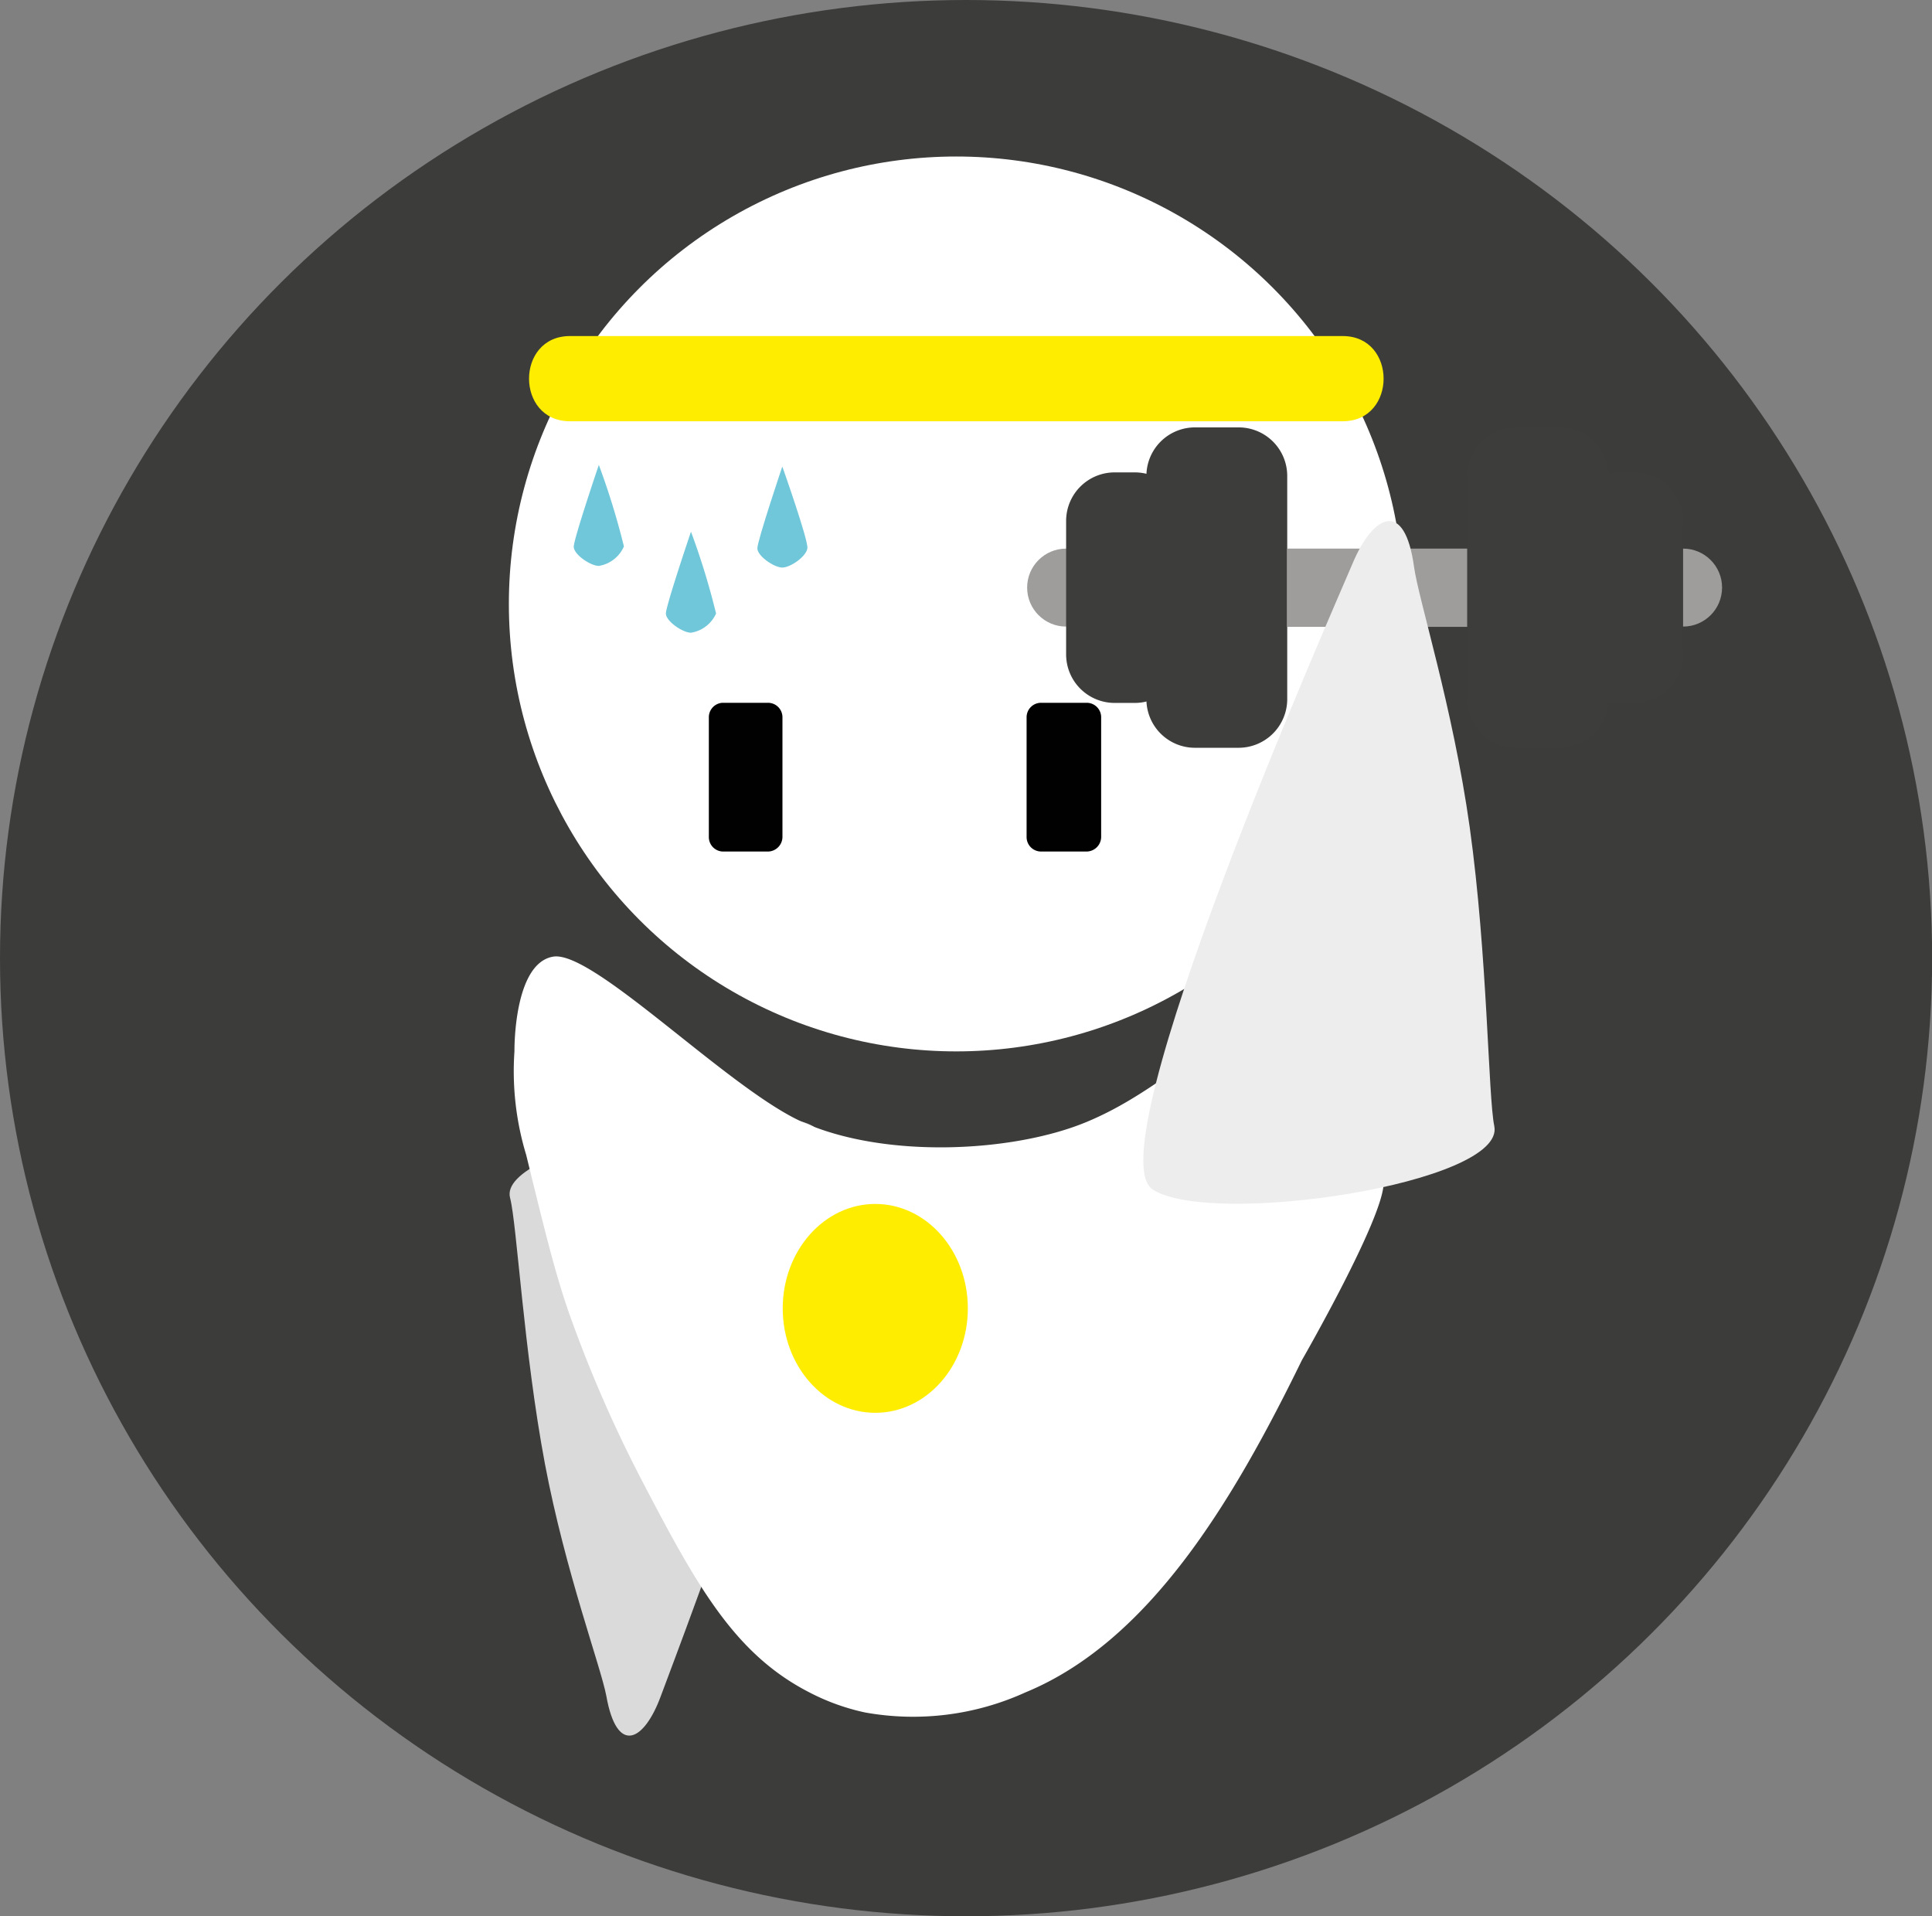 <svg xmlns="http://www.w3.org/2000/svg" viewBox="0 0 141.73 140.55"><rect x="0" y="0" width="141.73" height="140.55" fill="#808080" stroke="none"/><defs><style>.cls-1{fill:#3c3c3b;}.cls-2{fill:#dadada;}.cls-3{fill:#fff;}.cls-4{fill:#ffed00;}.cls-5{fill:#010101;}.cls-6{fill:#9e9d9c;}.cls-7{fill:#3d3d3b;}.cls-8{fill:#eeeded;}.cls-9{fill:#70c7da;}</style></defs><g id="Layer_2" data-name="Layer 2"><g id="Layer_1-2" data-name="Layer 1"><ellipse class="cls-1" cx="70.87" cy="70.28" rx="70.87" ry="70.28"/><g id="sport_bot" data-name="sport bot"><path class="cls-2" d="M48.48,124.4c-1.22,3.33-3.22,4.39-4,0-.4-2.13-3-9.09-4.5-17-1.57-8.34-2.06-17.61-2.56-19.53-1-3.72,18.25-7.57,22.23-5.26S49.71,121.06,48.48,124.4Z"/><circle class="cls-3" cx="70.15" cy="44.3" r="32.82"/><path class="cls-3" d="M101.5,86.78c0,2.57-6,13-6,13-5.09,10.43-11.22,20.63-20.28,24.36a19.89,19.89,0,0,1-11.76,1.47,16.18,16.18,0,0,1-4.08-1.47c-5.52-2.83-8.26-7.82-12.33-15.62a95.85,95.85,0,0,1-5.3-12.19c-1-2.86-1.72-5.78-3.15-11.62a21.12,21.12,0,0,1-.86-7.6s-.09-6.45,2.84-6.94,12.8,9.64,18.24,12.11c6,2.72,15.48,2.28,20.93,0s8.17-5.94,15.91-9S103.65,79.6,101.5,86.78Z"/><ellipse class="cls-4" cx="64.21" cy="95.97" rx="6.79" ry="7.66"/><path class="cls-5" d="M79.71,62.46H76.38a1.06,1.06,0,0,1-1.07-1.06V52.61a1.06,1.06,0,0,1,1.07-1.06h3.33a1.06,1.06,0,0,1,1.07,1.06V61.4A1.08,1.08,0,0,1,79.71,62.46Z"/><path class="cls-5" d="M56.37,62.46H53A1.06,1.06,0,0,1,52,61.4V52.61A1.06,1.06,0,0,1,53,51.55h3.33a1.06,1.06,0,0,1,1.07,1.06V61.4A1.08,1.08,0,0,1,56.37,62.46Z"/><path class="cls-4" d="M41.81,30.9H98.5c4,0,4-6.25,0-6.25H41.81c-4,0-4,6.25,0,6.25Z"/><circle class="cls-6" cx="123.47" cy="43.1" r="2.86"/><circle class="cls-6" cx="78.21" cy="43.1" r="2.86"/><path class="cls-7" d="M81.78,51.56h1.47A3.56,3.56,0,0,0,86.81,48V38.21a3.56,3.56,0,0,0-3.56-3.56H81.78a3.56,3.56,0,0,0-3.57,3.56V48A3.56,3.56,0,0,0,81.78,51.56Z"/><path class="cls-7" d="M90.87,54.85h-3.2a3.56,3.56,0,0,1-3.57-3.56V34.91a3.56,3.56,0,0,1,3.57-3.56h3.2a3.56,3.56,0,0,1,3.56,3.56V51.3A3.57,3.57,0,0,1,90.87,54.85Z"/><path class="cls-7" d="M118.43,51.56h1.48A3.56,3.56,0,0,0,123.47,48V38.21a3.56,3.56,0,0,0-3.56-3.56h-1.48a3.56,3.56,0,0,0-3.56,3.56V48A3.56,3.56,0,0,0,118.43,51.56Z"/><rect class="cls-6" x="94.42" y="40.24" width="19.24" height="5.74"/><path class="cls-7" d="M114.39,54.85h-3.2a3.56,3.56,0,0,1-3.56-3.56V34.91a3.56,3.56,0,0,1,3.56-3.56h3.2A3.56,3.56,0,0,1,118,34.91V51.3A3.57,3.57,0,0,1,114.39,54.85Z"/><path class="cls-8" d="M99.22,41.34c1.53-3.65,3.83-4.72,4.51.22.32,2.39,2.85,10.29,4.09,19.14,1.31,9.39,1.35,19.74,1.8,21.9.87,4.2-20.74,7.45-25.06,4.65S97.67,45,99.22,41.34Z"/><path class="cls-9" d="M43.93,34.1s-1.84,5.42-1.84,6,1.24,1.41,1.84,1.41a2.43,2.43,0,0,0,1.84-1.43A54.54,54.54,0,0,0,43.93,34.1Z"/><path class="cls-9" d="M50.69,39s-1.84,5.43-1.84,6,1.24,1.41,1.84,1.41A2.42,2.42,0,0,0,52.53,45,54.09,54.09,0,0,0,50.69,39Z"/><path class="cls-9" d="M57.39,34.22s-1.83,5.43-1.83,6,1.23,1.41,1.83,1.41,1.77-.82,1.84-1.42S57.39,34.22,57.39,34.22Z"/></g></g></g></svg>
